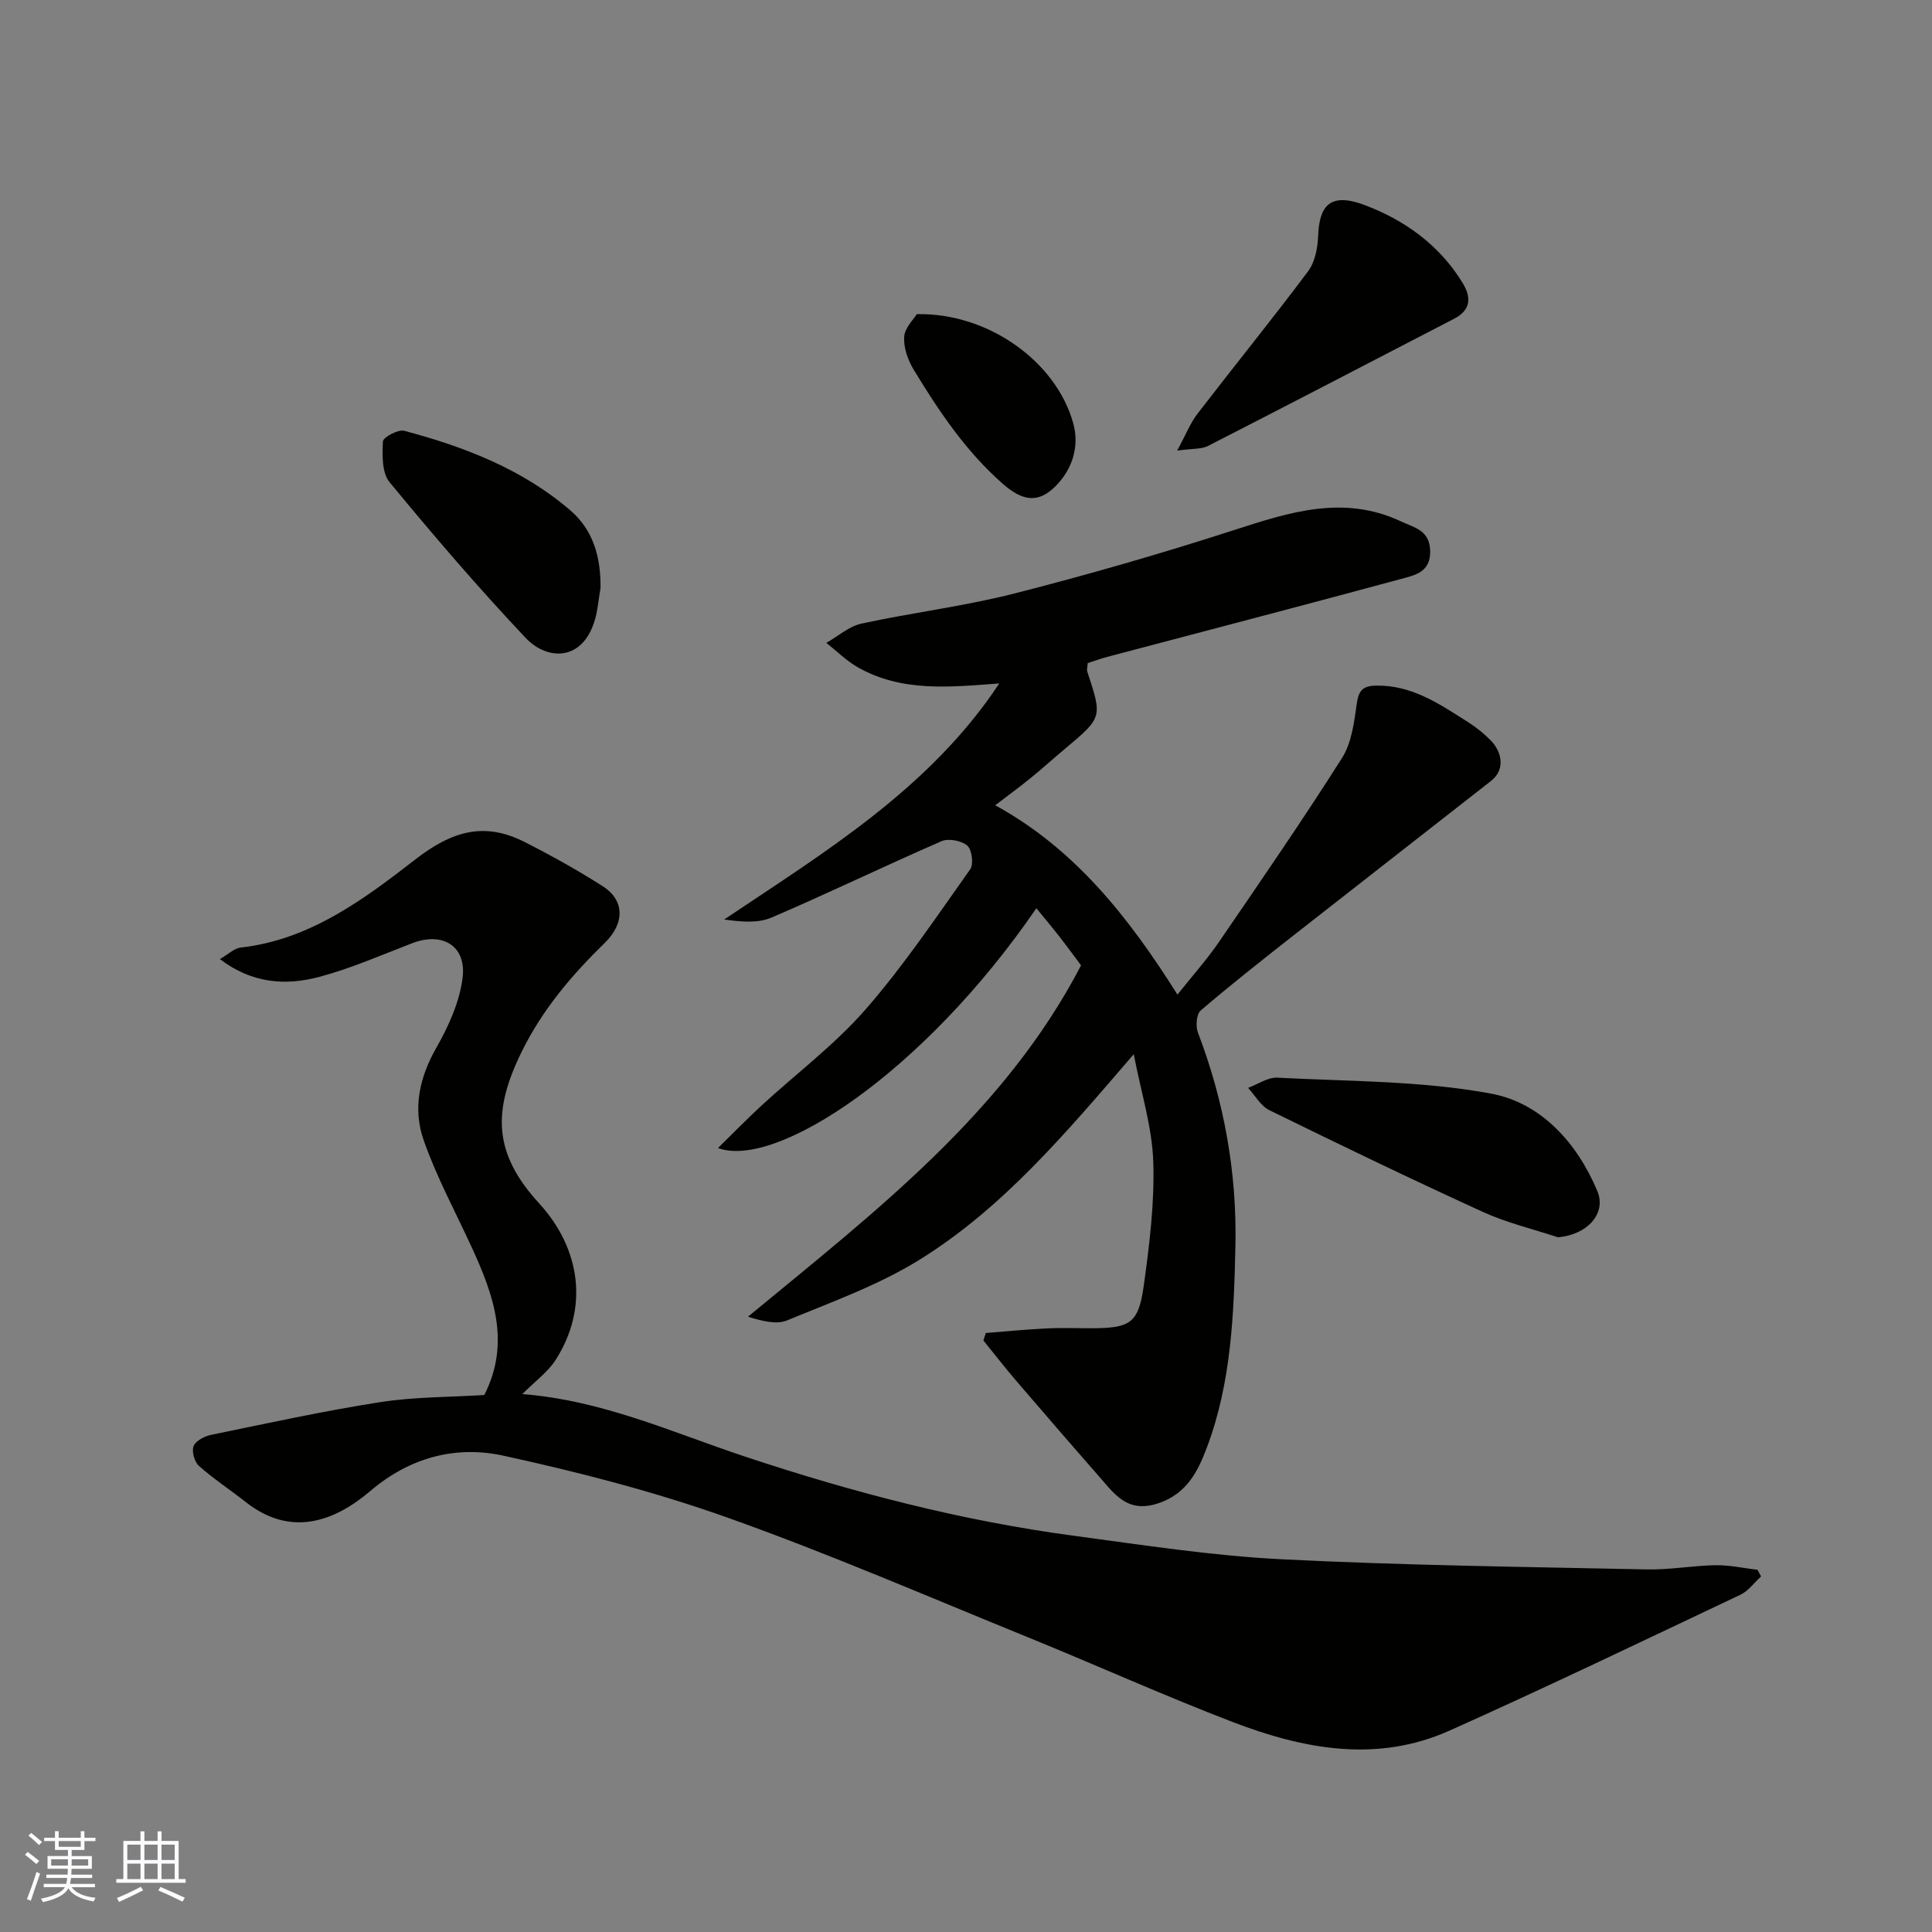 <svg enable-background="new 0 0 400 400" viewBox="0 0 400 400" xmlns="http://www.w3.org/2000/svg"><rect x="0" y="0" width="400" height="400" fill="#808080" stroke="none"/><g fill="#010100"><path d="m204.11 275.98c4.19-.33 8.38-.74 12.57-.95 2.99-.15 6-.03 9-.03 8.39 0 10.04-.95 11.15-9 1.17-8.46 2.23-17.07 1.94-25.56-.25-7.14-2.51-14.21-4.04-22.18-14.1 16.38-27.11 31.86-44.36 42.56-8.48 5.26-18.11 8.71-27.4 12.55-2.23.92-5.17.14-8.11-.76 26.22-21.65 53.05-42.15 68.96-72.74-1.66-2.22-3.11-4.21-4.62-6.14-1.49-1.9-3.05-3.75-4.63-5.69-23.39 34.1-53.94 54.06-65.92 49.65 3.23-3.17 6.07-6.09 9.06-8.84 7.17-6.6 15.09-12.53 21.46-19.82 7.93-9.08 14.69-19.19 21.7-29.05.75-1.05.36-4.07-.6-4.9-1.2-1.04-3.89-1.55-5.34-.92-11.79 5.13-23.37 10.74-35.19 15.81-2.79 1.2-6.23.91-9.8.4 20.99-14.08 42.55-27.12 56.95-48.87-10.26.76-20.21 1.84-29.33-3.37-2.35-1.34-4.33-3.34-6.48-5.03 2.42-1.37 4.69-3.42 7.28-3.99 10.5-2.28 21.24-3.58 31.64-6.23 15.27-3.89 30.43-8.27 45.42-13.11 11.52-3.72 22.77-7.41 34.66-1.81 2.7 1.27 5.87 1.78 6.02 6 .16 4.52-3.19 5.13-6.01 5.9-20.25 5.49-40.56 10.77-60.85 16.14-1.39.37-2.74.87-4.04 1.29-.05.8-.23 1.34-.09 1.77 3.14 9.48 3.14 9.47-4.63 15.98-2.4 2.01-4.71 4.11-7.14 6.08-2.28 1.85-4.66 3.59-7.29 5.6 16.4 8.99 27.55 23.04 37.73 39.2 3.14-3.95 6.05-7.2 8.5-10.76 8.66-12.65 17.36-25.28 25.57-38.22 1.98-3.12 2.51-7.34 3.04-11.15.37-2.7 1.15-3.78 3.93-3.84 7.52-.16 13.3 3.86 19.21 7.61 1.65 1.04 3.19 2.31 4.57 3.69 2.08 2.06 3.37 5.88.07 8.46-13.53 10.6-27.09 21.15-40.61 31.76-6.57 5.16-13.14 10.32-19.48 15.75-.88.76-1.06 3.26-.56 4.57 5.45 14.25 8.09 29.12 7.76 44.19-.31 14.01-.84 28.26-5.89 41.66-1.86 4.93-4.12 9.63-10.14 11.62-4.82 1.6-7.58-.3-10.31-3.4-6.4-7.3-12.76-14.65-19.08-22.02-2.32-2.71-4.51-5.54-6.76-8.31.18-.51.34-1.03.51-1.55z"/><path d="m108.14 288.63c16.58 1.29 31.02 7.92 45.95 12.89 22.29 7.42 44.97 13.34 68.28 16.45 14.29 1.91 28.6 4.14 42.97 4.86 25.16 1.27 50.38 1.57 75.58 2.1 4.76.1 9.53-.79 14.3-.87 2.88-.04 5.77.61 8.65.95.25.46.49.92.74 1.37-1.41 1.28-2.61 3-4.25 3.78-20.04 9.49-40.02 19.09-60.26 28.15-15.07 6.74-30.23 3.83-44.87-1.78-14.28-5.48-28.24-11.78-42.41-17.55-20.65-8.4-41.14-17.28-62.13-24.75-15.12-5.38-30.79-9.43-46.48-12.85-9.85-2.15-19.38.36-27.52 7.3-7.52 6.4-16.53 9.62-25.8 2.31-3.21-2.53-6.66-4.78-9.7-7.49-.93-.83-1.54-3.01-1.11-4.1.44-1.1 2.26-2.05 3.63-2.33 11.64-2.39 23.26-4.94 34.99-6.77 7.14-1.11 14.47-1.03 21.57-1.48 5.5-10.82 1.92-20.72-2.59-30.55-3.4-7.4-7.32-14.62-9.99-22.28-2.24-6.43-.88-12.88 2.64-19.05 2.53-4.43 4.8-9.45 5.44-14.43.85-6.69-4.14-9.64-10.4-7.24-6.36 2.44-12.66 5.22-19.22 6.97-6.93 1.85-13.9 1.44-20.63-3.67 1.85-1.07 3-2.24 4.26-2.38 14.34-1.59 25.55-9.99 36.22-18.26 7.63-5.92 14.3-7.82 22.62-3.6 5.52 2.8 10.96 5.83 16.18 9.16 4.48 2.86 4.63 7.61.41 11.73-6.89 6.71-12.97 13.88-17.25 22.63-6 12.26-5.82 20.93 3.65 31.28 8.64 9.44 10.33 21.68 3.39 32.49-1.63 2.5-4.25 4.38-6.86 7.01z"/><path d="m322.55 256.17c-5.2-1.73-10.6-3-15.55-5.26-14.84-6.78-29.53-13.87-44.18-21.05-1.8-.88-2.96-3.05-4.42-4.63 2.03-.74 4.1-2.22 6.09-2.11 14.77.78 29.77.62 44.22 3.3 10.3 1.91 17.79 10.14 21.99 20.15 2 4.74-2.19 9.11-8.15 9.6z"/><path d="m243.72 93.29c1.83-3.37 2.73-5.71 4.19-7.61 7.59-9.86 15.44-19.53 22.9-29.49 1.42-1.89 1.99-4.77 2.09-7.23.23-5.73 1.93-9.36 9.48-6.56 8.33 3.09 15.64 8.29 20.46 16.21 1.83 3.01 1.68 5.59-1.78 7.38-16.99 8.8-33.95 17.64-50.98 26.35-1.32.68-3.08.5-6.36.95z"/><path d="m124.33 121.74c-.39 2.23-.55 4.53-1.19 6.68-2.56 8.6-9.89 8.32-14.29 3.67-9.81-10.38-19.12-21.25-28.2-32.27-1.6-1.94-1.51-5.61-1.37-8.43.04-.85 3.14-2.53 4.4-2.2 12.49 3.32 24.47 7.93 34.42 16.49 4.78 4.12 6.31 9.79 6.23 16.06z"/><path d="m189.81 65.04c14.83-.31 28.92 9.88 32.41 22.66 1.3 4.76-.22 9.46-3.63 12.91-3.69 3.74-6.97 3.08-11.03-.49-7.63-6.72-13.18-15.01-18.38-23.56-1.21-1.99-2.12-4.58-1.98-6.82.12-1.88 1.98-3.64 2.61-4.7z"/></g><path d="m5.17 384 .55-.58c.85.61 1.65 1.24 2.4 1.87l-.59.64c-.83-.73-1.62-1.37-2.36-1.93m1.22 9.53-.82-.34c.71-1.76 1.37-3.64 1.98-5.63.24.13.5.25.76.36-.6 1.67-1.24 3.54-1.92 5.61m-.5-13.5.57-.54c.56.44 1.31 1.06 2.26 1.87l-.64.64c-.68-.66-1.41-1.32-2.19-1.97m3.25.46h2.24v-1.36h.77v1.36h4.57v-1.36h.76v1.36h2.28v.69h-2.28v1.84h-2.64v1.26h4.18v2.64h-4.21c0 .45-.02.86-.05 1.21h4.32v.69h-4.38c-.04.34-.1.75-.19 1.22h5.15v.69h-4.82c.87 1.19 2.51 1.92 4.93 2.19-.17.31-.3.57-.37.76-2.77-.49-4.52-1.41-5.26-2.76-.56 1.26-2.3 2.23-5.24 2.9-.12-.24-.26-.48-.43-.72 2.73-.55 4.38-1.34 4.96-2.38h-4.38v-.69h4.65c.1-.38.17-.79.21-1.22h-4.32v-.69h4.4c.03-.34.05-.75.05-1.21h-4.2v-2.64h4.23v-1.26h-2.69v-1.84h-2.24zm1.46 4.46v1.29h3.45c.01-.4.02-.57.01-.53v-.32-.45h-3.46zm1.55-2.59h4.57v-1.19h-4.57zm6.11 2.59h-3.42v.77c-.01.19-.01.37-.02.53h3.44z" fill="#fbfafc"/><path d="m32.63 379.16h.82v1.98h3.54v7.89h1.45v.78h-14.36v-.78h1.46v-7.89h3.54v-1.98h.82v1.98h2.73zm-3.49 11.48.5.73c-1.61.82-3.28 1.63-5 2.41-.13-.27-.28-.55-.44-.82 1.75-.72 3.4-1.49 4.94-2.32m-2.78-5.55h2.73v-3.18h-2.73zm0 3.95h2.73v-3.2h-2.73zm3.54-3.95h2.73v-3.18h-2.73zm0 3.95h2.73v-3.2h-2.73zm7.89 4.68c-1.84-.92-3.51-1.7-5.02-2.32l.45-.73c1.89.8 3.57 1.55 5.04 2.23zm-1.62-11.81h-2.73v3.18h2.73zm-2.73 7.13h2.73v-3.2h-2.73z" fill="#fbfafc"/></svg>